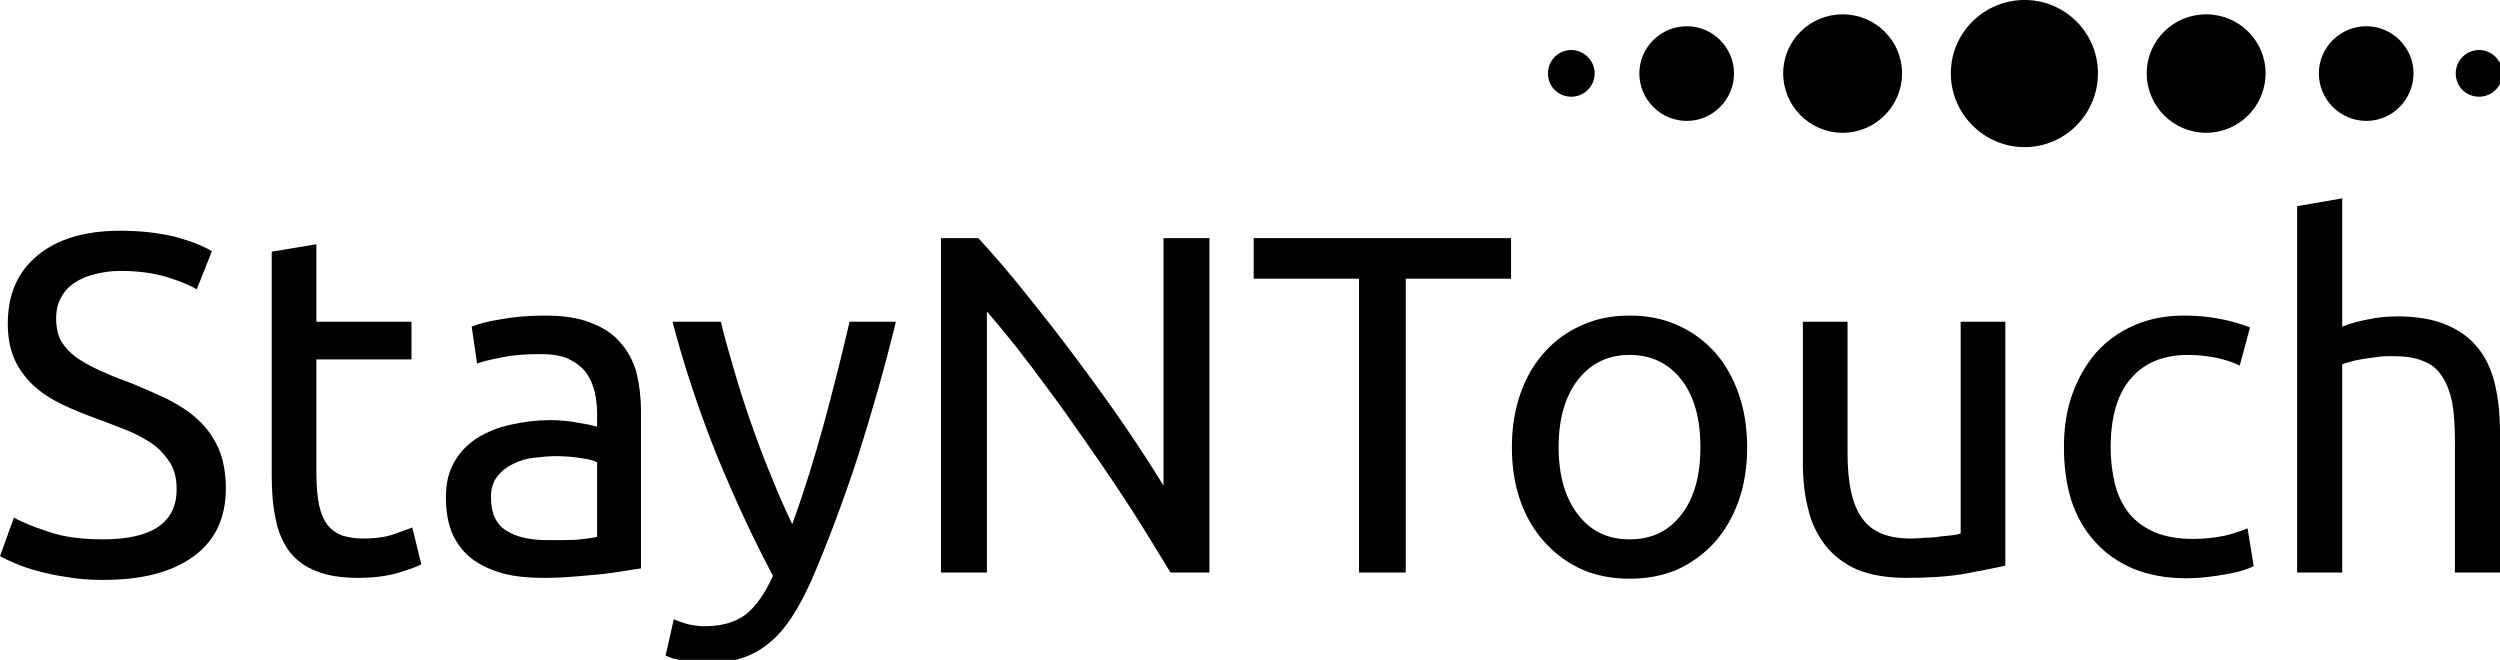 <svg version="1.1" viewBox="0 0 610 161" xmlns="http://www.w3.org/2000/svg" width="610" height="161" id="snt-logo" class="logo">
<path d="m25.2 131.6c11.9 0 17.9-4.1 17.9-12.2 0-2.6-0.5-4.7-1.6-6.5-1.1-1.7-2.5-3.3-4.3-4.6-1.8-1.2-3.9-2.4-6.2-3.3s-4.8-1.9-7.3-2.8c-3-1.1-5.8-2.2-8.5-3.5s-5-2.8-7-4.6c-1.9-1.8-3.5-3.9-4.6-6.3s-1.7-5.4-1.7-8.8c0-7.2 2.4-12.7 7.3-16.7 4.8-4 11.6-6 20.1-6 5 0 9.4 0.5 13.5 1.5 4 1.1 7 2.3 8.9 3.5l-3.7 9.3c-1.6-1-4.1-2-7.3-3-3.3-1-7.1-1.5-11.4-1.5-2.2 0-4.2 0.3-6.1 0.8-1.9 0.4-3.5 1.1-5 2.1-1.4 0.9-2.5 2.1-3.3 3.6-0.8 1.4-1.2 3.1-1.2 5.1 0 2.2 0.4 4 1.2 5.5 0.9 1.5 2.1 2.8 3.7 4 1.6 1.1 3.4 2.1 5.5 3.1 2 0.9 4.3 1.9 6.9 2.8 3.5 1.4 6.7 2.8 9.7 4.2 2.9 1.5 5.5 3.1 7.6 5.1 2.2 2 3.8 4.3 5 7s1.8 6 1.8 9.8c0 7.2-2.6 12.7-7.8 16.5-5.3 3.9-12.6 5.8-22.1 5.8-3.2 0-6.2-0.2-8.9-0.7-2.7-0.4-5.1-0.9-7.2-1.5-2.2-0.6-4-1.2-5.5-1.9-1.5-0.6-2.7-1.2-3.6-1.7l3.4-9.4c1.8 1 4.6 2.2 8.3 3.4 3.6 1.3 8.2 1.9 13.5 1.9z"/>
<path d="m77.2 78.5h23.2v9.2h-23.2v28.2c0 3.1 0.3 5.6 0.7 7.6 0.5 2 1.2 3.6 2.1 4.7 1 1.2 2.2 2 3.6 2.5 1.4 0.4 3 0.7 4.9 0.7 3.3 0 6-0.4 8-1.2 2-0.7 3.4-1.2 4.1-1.5l2.2 9c-1.1 0.6-3.1 1.3-5.8 2.1-2.8 0.8-5.9 1.2-9.4 1.2-4.2 0-7.6-0.5-10.3-1.6-2.7-1-4.9-2.6-6.6-4.7-1.6-2.2-2.8-4.8-3.4-7.9-0.7-3.1-1-6.7-1-10.7v-54.7l10.9-1.8z"/>
<path d="m133.8 131.8c2.6 0 4.9 0 6.9-0.1 2-0.2 3.7-0.4 5-0.7v-18.2c-0.8-0.4-2-0.8-3.8-1-1.8-0.3-3.9-0.5-6.4-0.5-1.7 0-3.4 0.2-5.3 0.4-1.8 0.2-3.5 0.7-5 1.5-1.5 0.7-2.8 1.7-3.8 3-1.1 1.3-1.6 3-1.6 5.2 0 3.9 1.3 6.6 3.8 8.1 2.5 1.6 5.9 2.3 10.2 2.3m-0.9-54.8c4.4 0 8.1 0.5 11.1 1.7 3 1.1 5.5 2.7 7.3 4.8 1.9 2.1 3.2 4.6 4 7.4 0.7 2.9 1.1 6 1.1 9.5v38.3c-0.9 0.1-2.2 0.3-3.9 0.6s-3.6 0.5-5.7 0.8c-2.1 0.2-4.4 0.4-6.9 0.6s-4.9 0.3-7.4 0.3c-3.4 0-6.6-0.3-9.5-1-2.9-0.8-5.4-1.9-7.5-3.4s-3.8-3.6-5-6.1c-1.1-2.5-1.7-5.5-1.7-9 0-3.4 0.6-6.3 2-8.7 1.4-2.5 3.3-4.4 5.6-5.9 2.4-1.5 5.1-2.6 8.3-3.3 3.1-0.7 6.4-1.1 9.8-1.1 1.1 0 2.3 0.1 3.5 0.2 1.1 0.1 2.3 0.3 3.3 0.5 1.1 0.2 2 0.3 2.8 0.5s1.3 0.3 1.6 0.4v-3.1c0-1.8-0.2-3.6-0.6-5.4-0.4-1.7-1.1-3.3-2.1-4.7-1-1.3-2.4-2.4-4.2-3.3-1.7-0.8-4-1.2-6.8-1.2-3.7 0-6.8 0.2-9.5 0.8-2.7 0.5-4.8 1-6.1 1.5l-1.3-9c1.4-0.6 3.8-1.3 7.1-1.8 3.3-0.6 6.8-0.9 10.7-0.9z"/>
<path d="m164.4 151.1c0.9 0.4 2 0.8 3.4 1.2 1.4 0.3 2.7 0.5 4.1 0.5 4.3 0 7.6-1 10.1-2.9 2.4-1.9 4.6-5 6.6-9.4-5-9.4-9.6-19.4-13.9-29.9-4.2-10.6-7.8-21.3-10.6-32.1h11.8c0.8 3.5 1.9 7.3 3.1 11.4s2.5 8.3 4 12.6 3.1 8.7 4.9 13c1.7 4.3 3.5 8.4 5.4 12.4 3-8.2 5.5-16.4 7.7-24.4 2.2-8.1 4.3-16.4 6.3-25h11.3c-2.8 11.5-6 22.6-9.4 33.3-3.5 10.6-7.2 20.5-11.2 29.8-1.6 3.5-3.2 6.6-4.9 9.1-1.7 2.6-3.5 4.7-5.6 6.3-2 1.7-4.3 2.9-6.9 3.7-2.5 0.8-5.4 1.1-8.6 1.1-0.9 0-1.8 0-2.7-0.1-1-0.1-1.9-0.3-2.8-0.5s-1.7-0.4-2.5-0.6c-0.7-0.3-1.2-0.5-1.6-0.6z"/>
<path d="m285.6 139.7c-1.8-2.9-3.7-6.1-6-9.8-2.2-3.6-4.6-7.3-7.2-11.2s-5.3-7.8-8.1-11.8-5.5-7.9-8.3-11.6c-2.7-3.7-5.4-7.3-8-10.6-2.6-3.2-5-6.2-7.2-8.7v63.7h-11.2v-81.6h9.1c3.7 4 7.6 8.5 11.8 13.8 4.2 5.2 8.4 10.6 12.5 16.1s8 10.9 11.7 16.3c3.6 5.3 6.7 10.1 9.2 14.2v-60.4h11.2v81.6z"/>
<path d="M368.7,58.1V68H343v71.7H331.6V68H305.9V58.1Z"/>
<path d="m414.9 109.1c0-6.9-1.5-12.4-4.6-16.4s-7.3-6.1-12.7-6.1c-5.3 0-9.5 2.1-12.6 6.1s-4.7 9.5-4.7 16.4 1.6 12.4 4.7 16.4c3.1 4.1 7.3 6.1 12.6 6.1 5.4 0 9.6-2 12.7-6.1 3.1-4 4.6-9.5 4.6-16.4m11.4 0c0 4.9-0.7 9.3-2.1 13.2s-3.4 7.3-5.9 10.1c-2.6 2.8-5.6 5-9.1 6.6-3.6 1.5-7.4 2.2-11.6 2.2-4.1 0-8-0.7-11.5-2.2-3.5-1.6-6.6-3.8-9.1-6.6-2.6-2.8-4.6-6.2-6-10.1s-2.1-8.3-2.1-13.2c0-4.8 0.7-9.1 2.1-13.1s3.4-7.4 6-10.2c2.5-2.8 5.6-5 9.1-6.5 3.5-1.6 7.4-2.3 11.5-2.3 4.2 0 8 0.7 11.6 2.3 3.5 1.5 6.5 3.7 9.1 6.5 2.5 2.8 4.5 6.2 5.9 10.2s2.1 8.3 2.1 13.1z"/>
<path d="m489.3 138c-2.5 0.6-5.8 1.2-9.9 2-4.1 0.7-8.9 1-14.3 1-4.7 0-8.7-0.7-11.9-2-3.2-1.4-5.8-3.4-7.8-5.9-1.9-2.5-3.4-5.4-4.2-8.9-0.9-3.4-1.3-7.2-1.3-11.3v-34.4h10.9v32c0 7.5 1.2 12.8 3.6 16 2.3 3.3 6.3 4.9 11.8 4.9 1.2 0 2.4-0.1 3.7-0.2 1.3 0 2.4-0.1 3.5-0.3 1.1-0.1 2.1-0.2 3-0.3s1.6-0.3 2-0.4v-51.7h10.9z"/>
<path d="m533.6 141.1c-5 0-9.3-0.8-13-2.3-3.8-1.6-6.9-3.8-9.4-6.6-2.6-2.8-4.5-6.2-5.8-10.1-1.2-3.9-1.8-8.2-1.8-12.9s0.6-9 2-12.9 3.3-7.3 5.8-10.2c2.6-2.9 5.6-5.1 9.3-6.7 3.6-1.6 7.7-2.4 12.2-2.4 2.7 0 5.5 0.2 8.2 0.7 2.8 0.5 5.4 1.2 7.9 2.2l-2.5 9.3c-1.6-0.8-3.5-1.4-5.7-1.9-2.1-0.4-4.4-0.7-6.9-0.7-6.1 0-10.8 2-14 5.8-3.3 3.8-4.9 9.5-4.9 16.8 0 3.3 0.4 6.3 1.1 9.1 0.7 2.7 1.9 5.1 3.5 7.1 1.6 1.9 3.7 3.4 6.2 4.5 2.5 1 5.6 1.6 9.2 1.6 2.9 0 5.5-0.3 7.9-0.8 2.3-0.6 4.2-1.2 5.5-1.8l1.5 9.2c-0.6 0.4-1.5 0.7-2.7 1.1-1.1 0.3-2.5 0.7-4 0.9-1.5 0.3-3 0.5-4.7 0.7s-3.4 0.3-4.9 0.3z"/>
<path d="m560.5 139.7v-89.4l11-1.9v31.3c2-0.8 4.2-1.4 6.5-1.8 2.3-0.5 4.6-0.7 6.9-0.7 4.9 0 8.9 0.7 12.1 2.1 3.2 1.3 5.8 3.3 7.7 5.7 2 2.5 3.3 5.5 4.1 8.9 0.8 3.5 1.2 7.3 1.2 11.4v34.4h-11v-32c0-3.8-0.2-7-0.7-9.7-0.6-2.6-1.4-4.8-2.6-6.4-1.1-1.7-2.7-2.9-4.7-3.6-1.9-0.8-4.4-1.1-7.3-1.1-1.2 0-2.4 0-3.6 0.2-1.3 0.2-2.5 0.3-3.6 0.5-1.2 0.2-2.2 0.4-3.1 0.7-0.9 0.2-1.5 0.4-1.9 0.6v50.8z"/>
<path d="m511.9 17.9c0 9.9-8 18-17.9 18s-18-8.1-18-18 8.1-17.9 18-17.9 17.9 8 17.9 17.9z"/>
<path d="m464.1 17.9c0 8-6.5 14.5-14.5 14.5s-14.5-6.5-14.5-14.5 6.5-14.4 14.5-14.4 14.5 6.4 14.5 14.4z"/>
<path d="m423.1 17.9c0 6.4-5.2 11.6-11.5 11.6-6.4 0-11.6-5.2-11.6-11.6 0-6.3 5.2-11.5 11.6-11.5 6.3 0 11.5 5.2 11.5 11.5z"/>
<path d="m389.1 17.9c0 3.2-2.6 5.7-5.7 5.7-3.2 0-5.7-2.5-5.7-5.7 0-3.1 2.5-5.7 5.7-5.7 3.1 0 5.7 2.6 5.7 5.7z"/>
<path d="m552.8 17.9c0 8-6.5 14.5-14.5 14.5s-14.5-6.5-14.5-14.5 6.5-14.4 14.5-14.4 14.5 6.4 14.5 14.4z"/>
<path d="m588.9 17.9c0 6.4-5.2 11.6-11.5 11.6-6.4 0-11.6-5.2-11.6-11.6 0-6.3 5.2-11.5 11.6-11.5 6.3 0 11.5 5.2 11.5 11.5z"/>
<path d="m610.6 17.9c0 3.2-2.6 5.7-5.7 5.7-3.2 0-5.7-2.5-5.7-5.7 0-3.1 2.5-5.7 5.7-5.7 3.1 0 5.7 2.6 5.7 5.7z"/>
</svg>